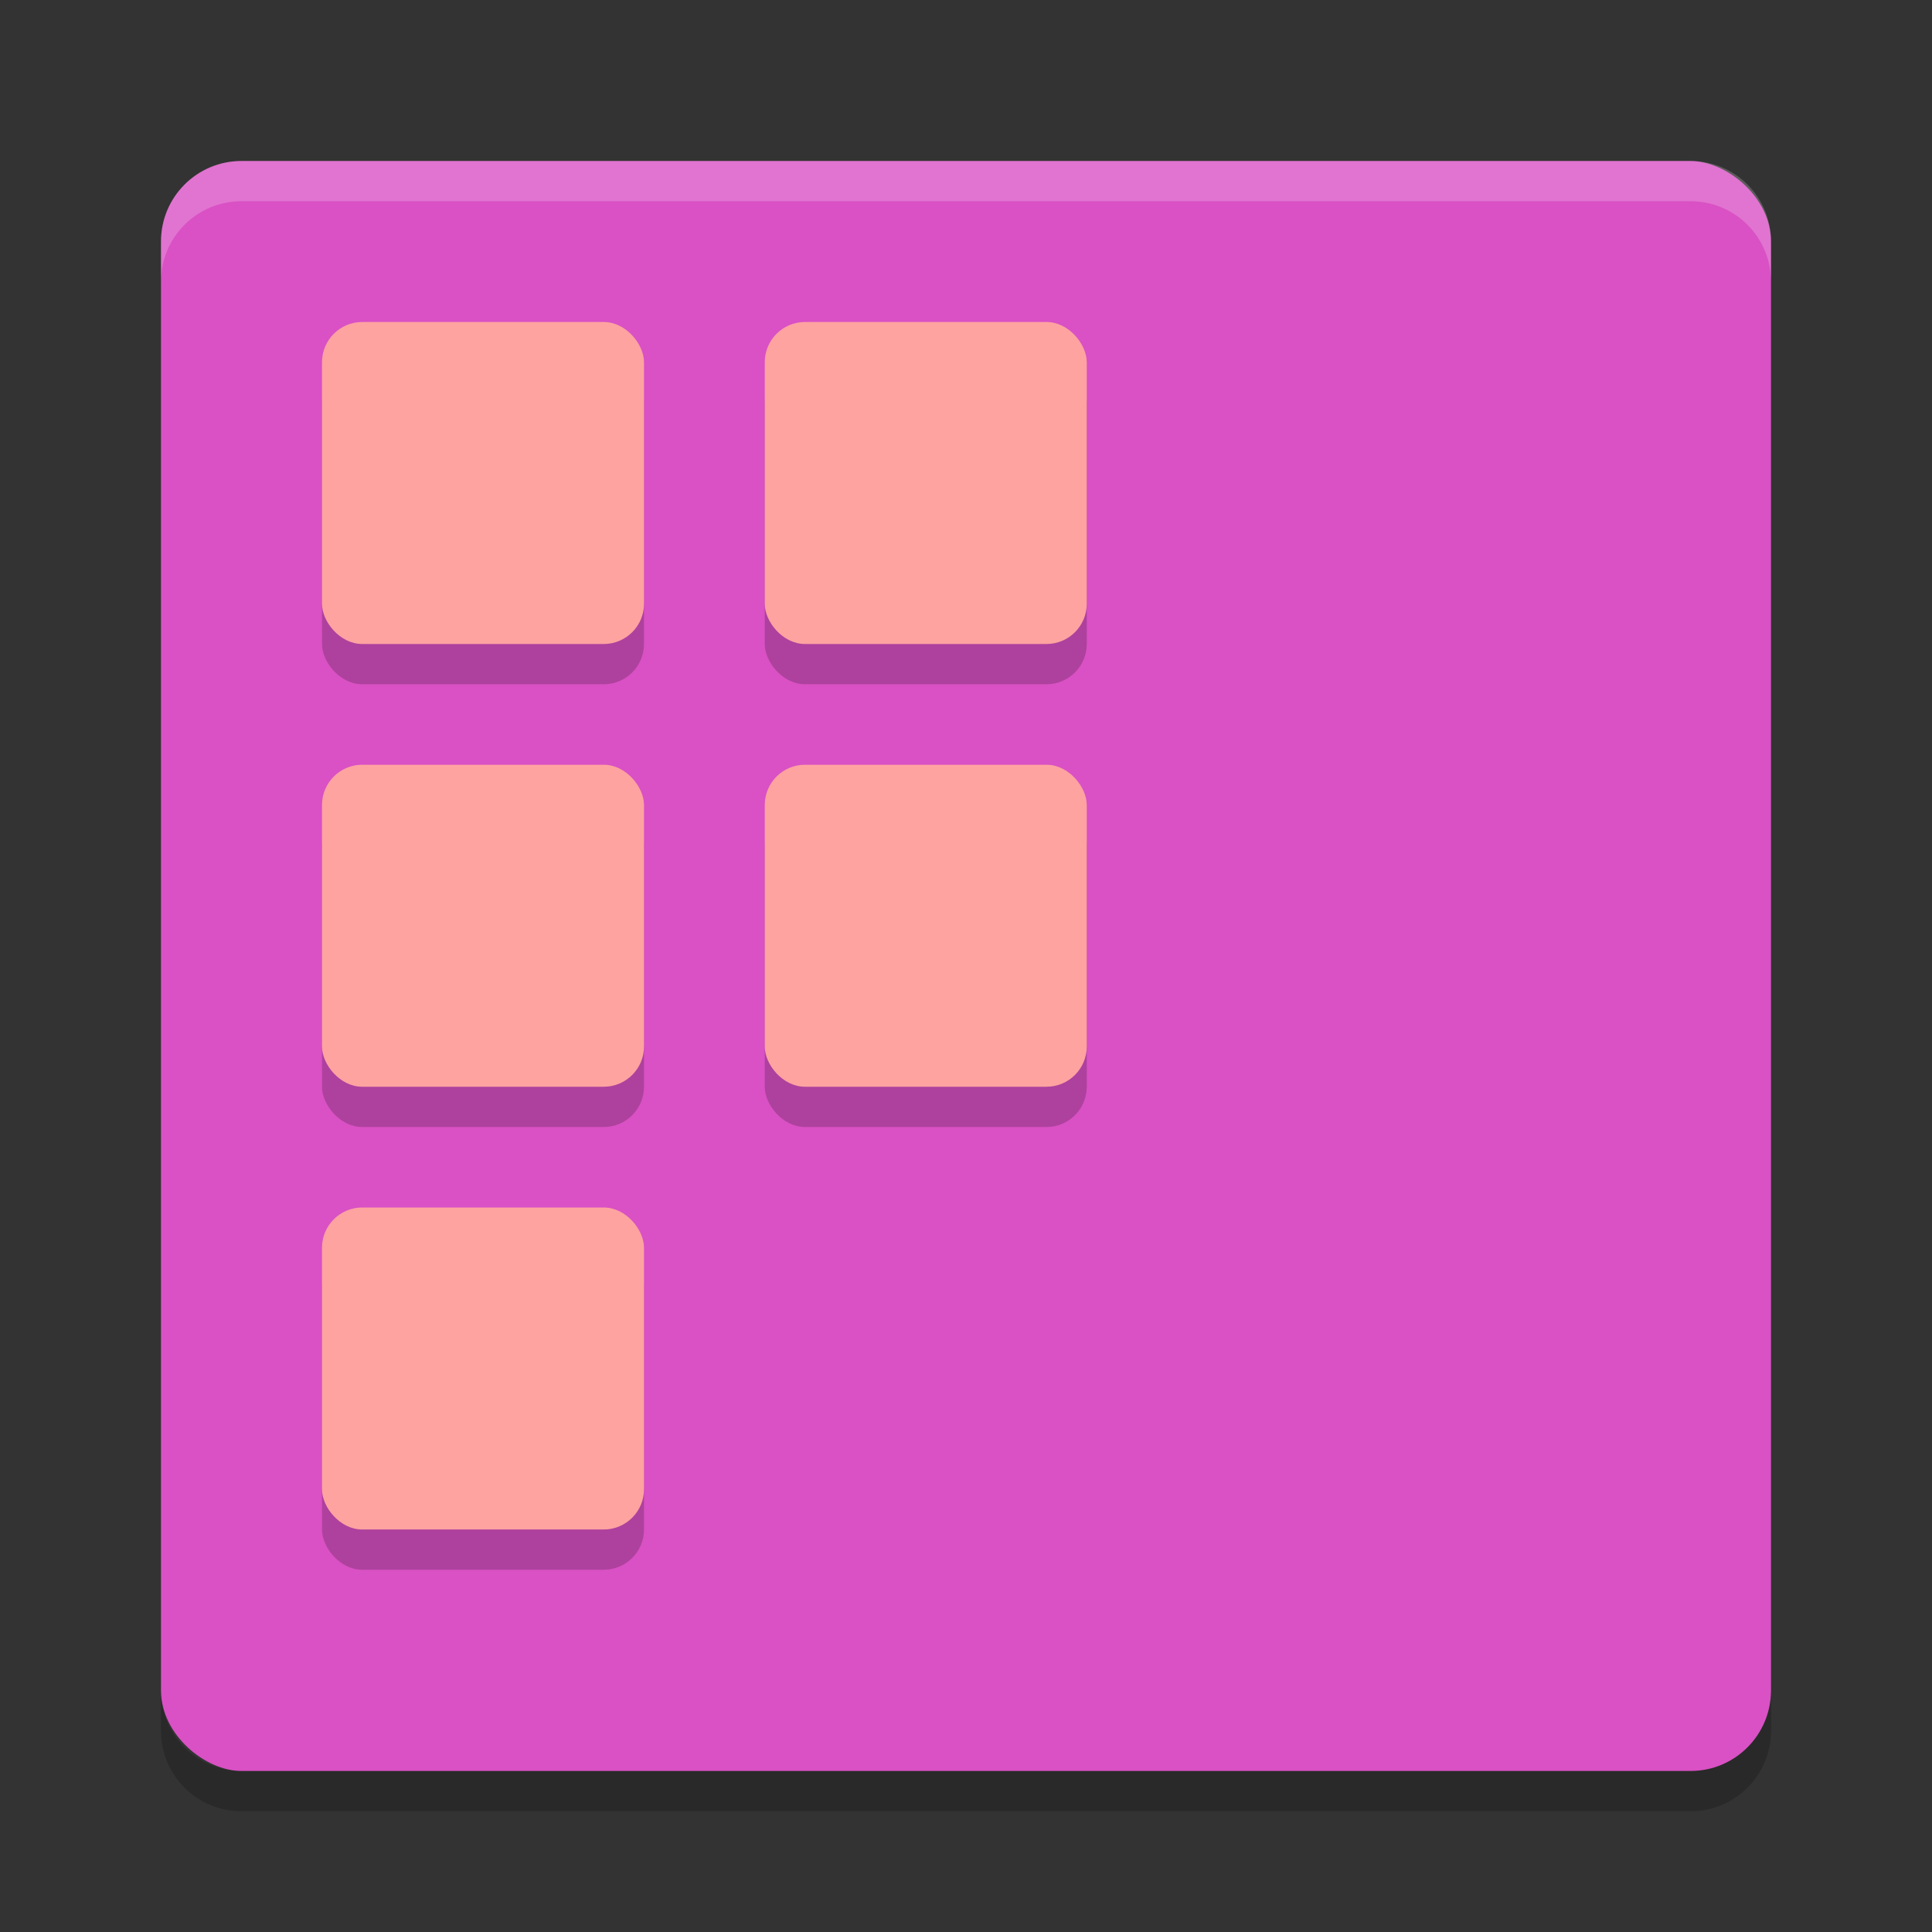 <?xml version="1.0" encoding="UTF-8" standalone="no"?>
<svg xmlns="http://www.w3.org/2000/svg" height="48" width="48" version="1">
 <rect width="100%" height="100%" fill="#333333" stroke="none"/>
 <rect transform="matrix(0,-1,-1,0,0,0)" rx="2" ry="2" height="40" width="40" y="-44" x="-44" fill="#d951c4"/>
 <path opacity=".2" fill="#fff" d="m6 4c-1.108 0-2 0.892-2 2v1c0-1.108 0.892-2 2-2h36c1.108 0 2 0.892 2 2v-1c0-1.108-0.892-2-2-2h-36z"/>
 <path opacity=".2" d="m6 45c-1.108 0-2-0.892-2-2v-1c0 1.108 0.892 2 2 2h36c1.108 0 2-0.892 2-2v1c0 1.108-0.892 2-2 2h-36z"/>
 <g opacity=".2" transform="translate(0 1)">
  <rect opacity="1" rx="1" ry="1" height="8" width="8" y="8" x="8"/>
  <rect opacity="1" rx="1" ry="1" height="8" width="8" y="19" x="8"/>
  <rect opacity="1" rx="1" ry="1" height="8" width="8" y="30" x="8"/>
  <rect opacity="1" rx="1" ry="1" height="8" width="8" y="8" x="19"/>
  <rect opacity="1" rx="1" ry="1" height="8" width="8" y="19" x="19"/>
 </g>
 <g fill="#ffa3a1">
  <rect rx="1" ry="1" height="8" width="8" y="8" x="8"/>
  <rect rx="1" ry="1" height="8" width="8" y="19" x="8"/>
  <rect rx="1" ry="1" height="8" width="8" y="30" x="8"/>
  <rect rx="1" ry="1" height="8" width="8" y="8" x="19"/>
  <rect rx="1" ry="1" height="8" width="8" y="19" x="19"/>
 </g>
</svg>
